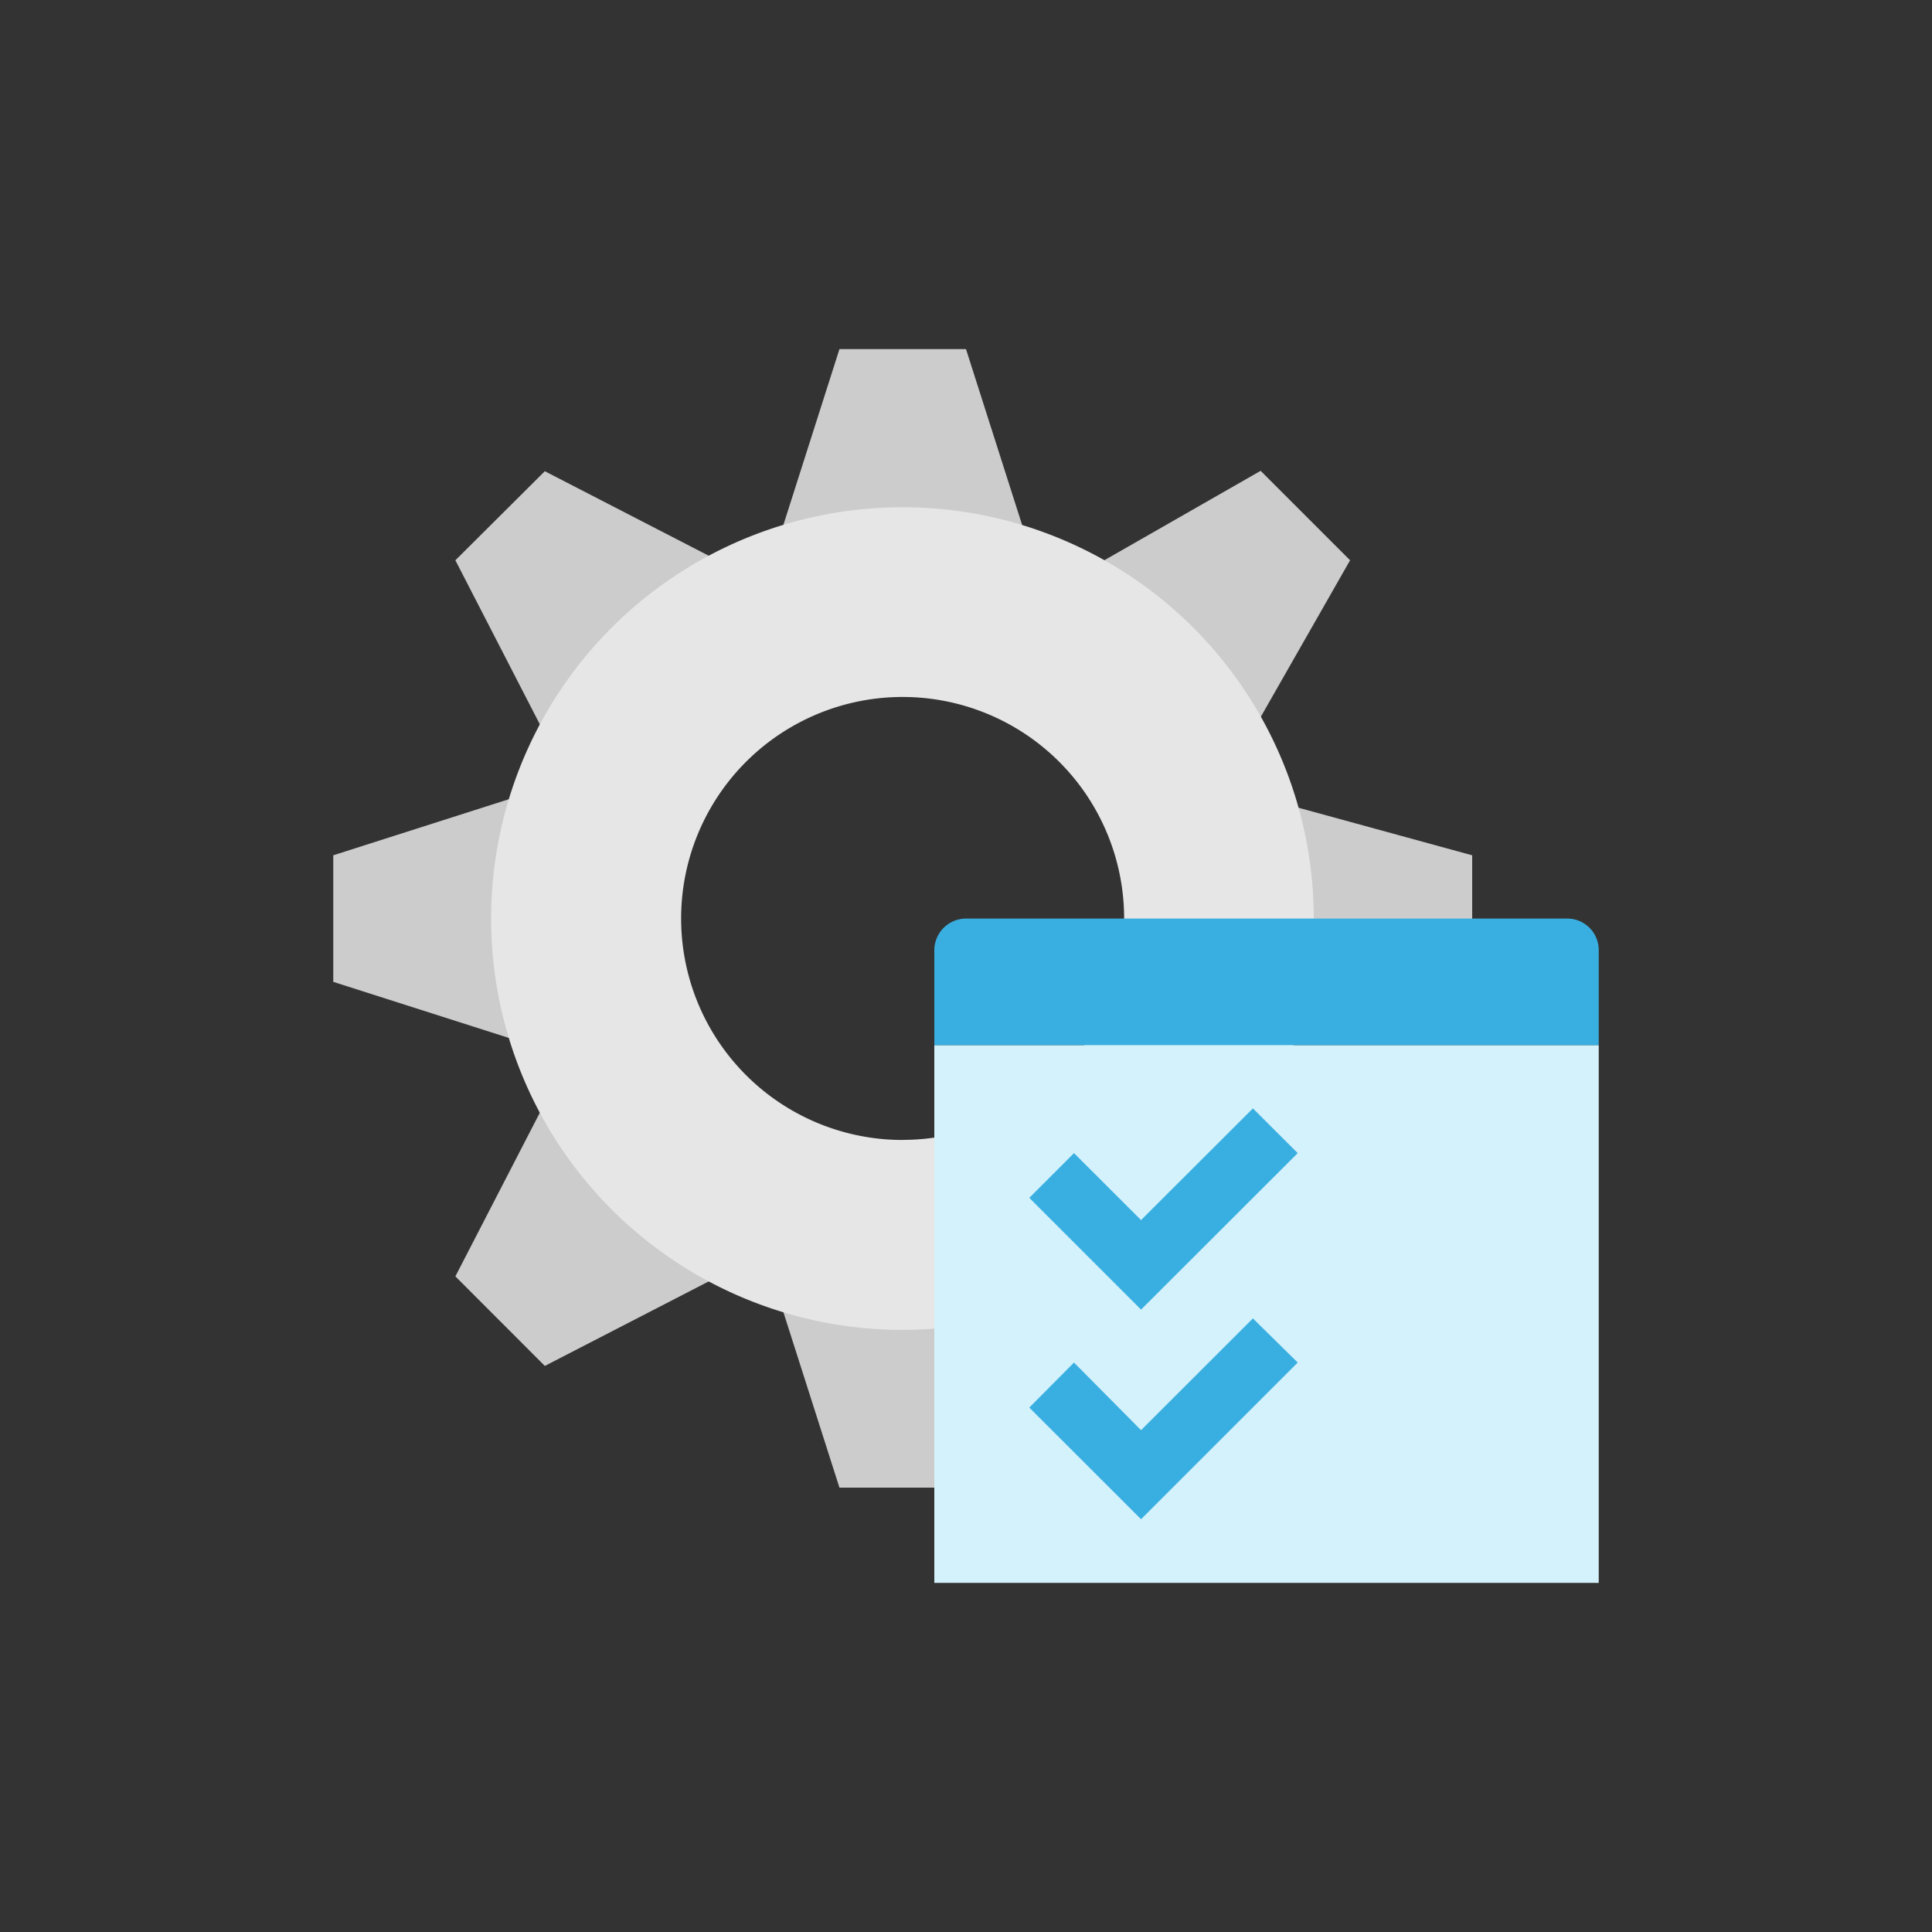 <?xml version="1.0" encoding="UTF-8"?> <svg xmlns="http://www.w3.org/2000/svg" viewBox="0 0 200 200"><rect x="0" y="0" width="200" height="200" fill="#333333" stroke="none"/><defs><style>.cls-1{fill:#ccc;}.cls-2{fill:#e6e6e6;}.cls-3{fill:#d4f2fc;}.cls-4{fill:#39afe1;}</style></defs><title>CF_CoreServices_Icon_Services</title><g id="Services"><path class="cls-1" d="M152.4,88.54l-26-7.12L139.76,58l-9.26-9.26L108.11,61.55,100,36.14H86.9L79.13,60.5,56.4,48.78,47.14,58,58.86,80.76,34.5,88.54v13.1l24.36,7.78L47.14,132.13l9.26,9.27,22.73-11.72L86.9,154H100l7.78-24.36L130.5,141.4l9.26-9.27-12.23-23.69,24.87-6.8ZM93.45,121.29a26.2,26.2,0,1,1,26.2-26.2,26.19,26.19,0,0,1-26.2,26.2Zm0,0"></path><path class="cls-2" d="M93.45,52.51A42.58,42.58,0,1,0,136,95.09,42.57,42.57,0,0,0,93.45,52.51Zm0,65.5a22.93,22.93,0,1,1,22.92-22.92A22.92,22.92,0,0,1,93.45,118Zm0,0"></path><rect class="cls-3" x="96.72" y="108.19" width="68.78" height="55.67"></rect><path class="cls-4" d="M165.5,108.19V98.36a3.26,3.26,0,0,0-3.27-3.27H100a3.29,3.29,0,0,0-3.28,3.27v9.83Zm0,0"></path><path class="cls-4" d="M129.7,114.74,118.12,126.3l-6.94-6.93L106.55,124l11.57,11.57,16.22-16.2Zm0,0"></path><path class="cls-4" d="M129.7,136.48l-11.58,11.57-6.94-7-4.63,4.66,11.57,11.56,16.22-16.22Zm0,0"></path></g></svg> 